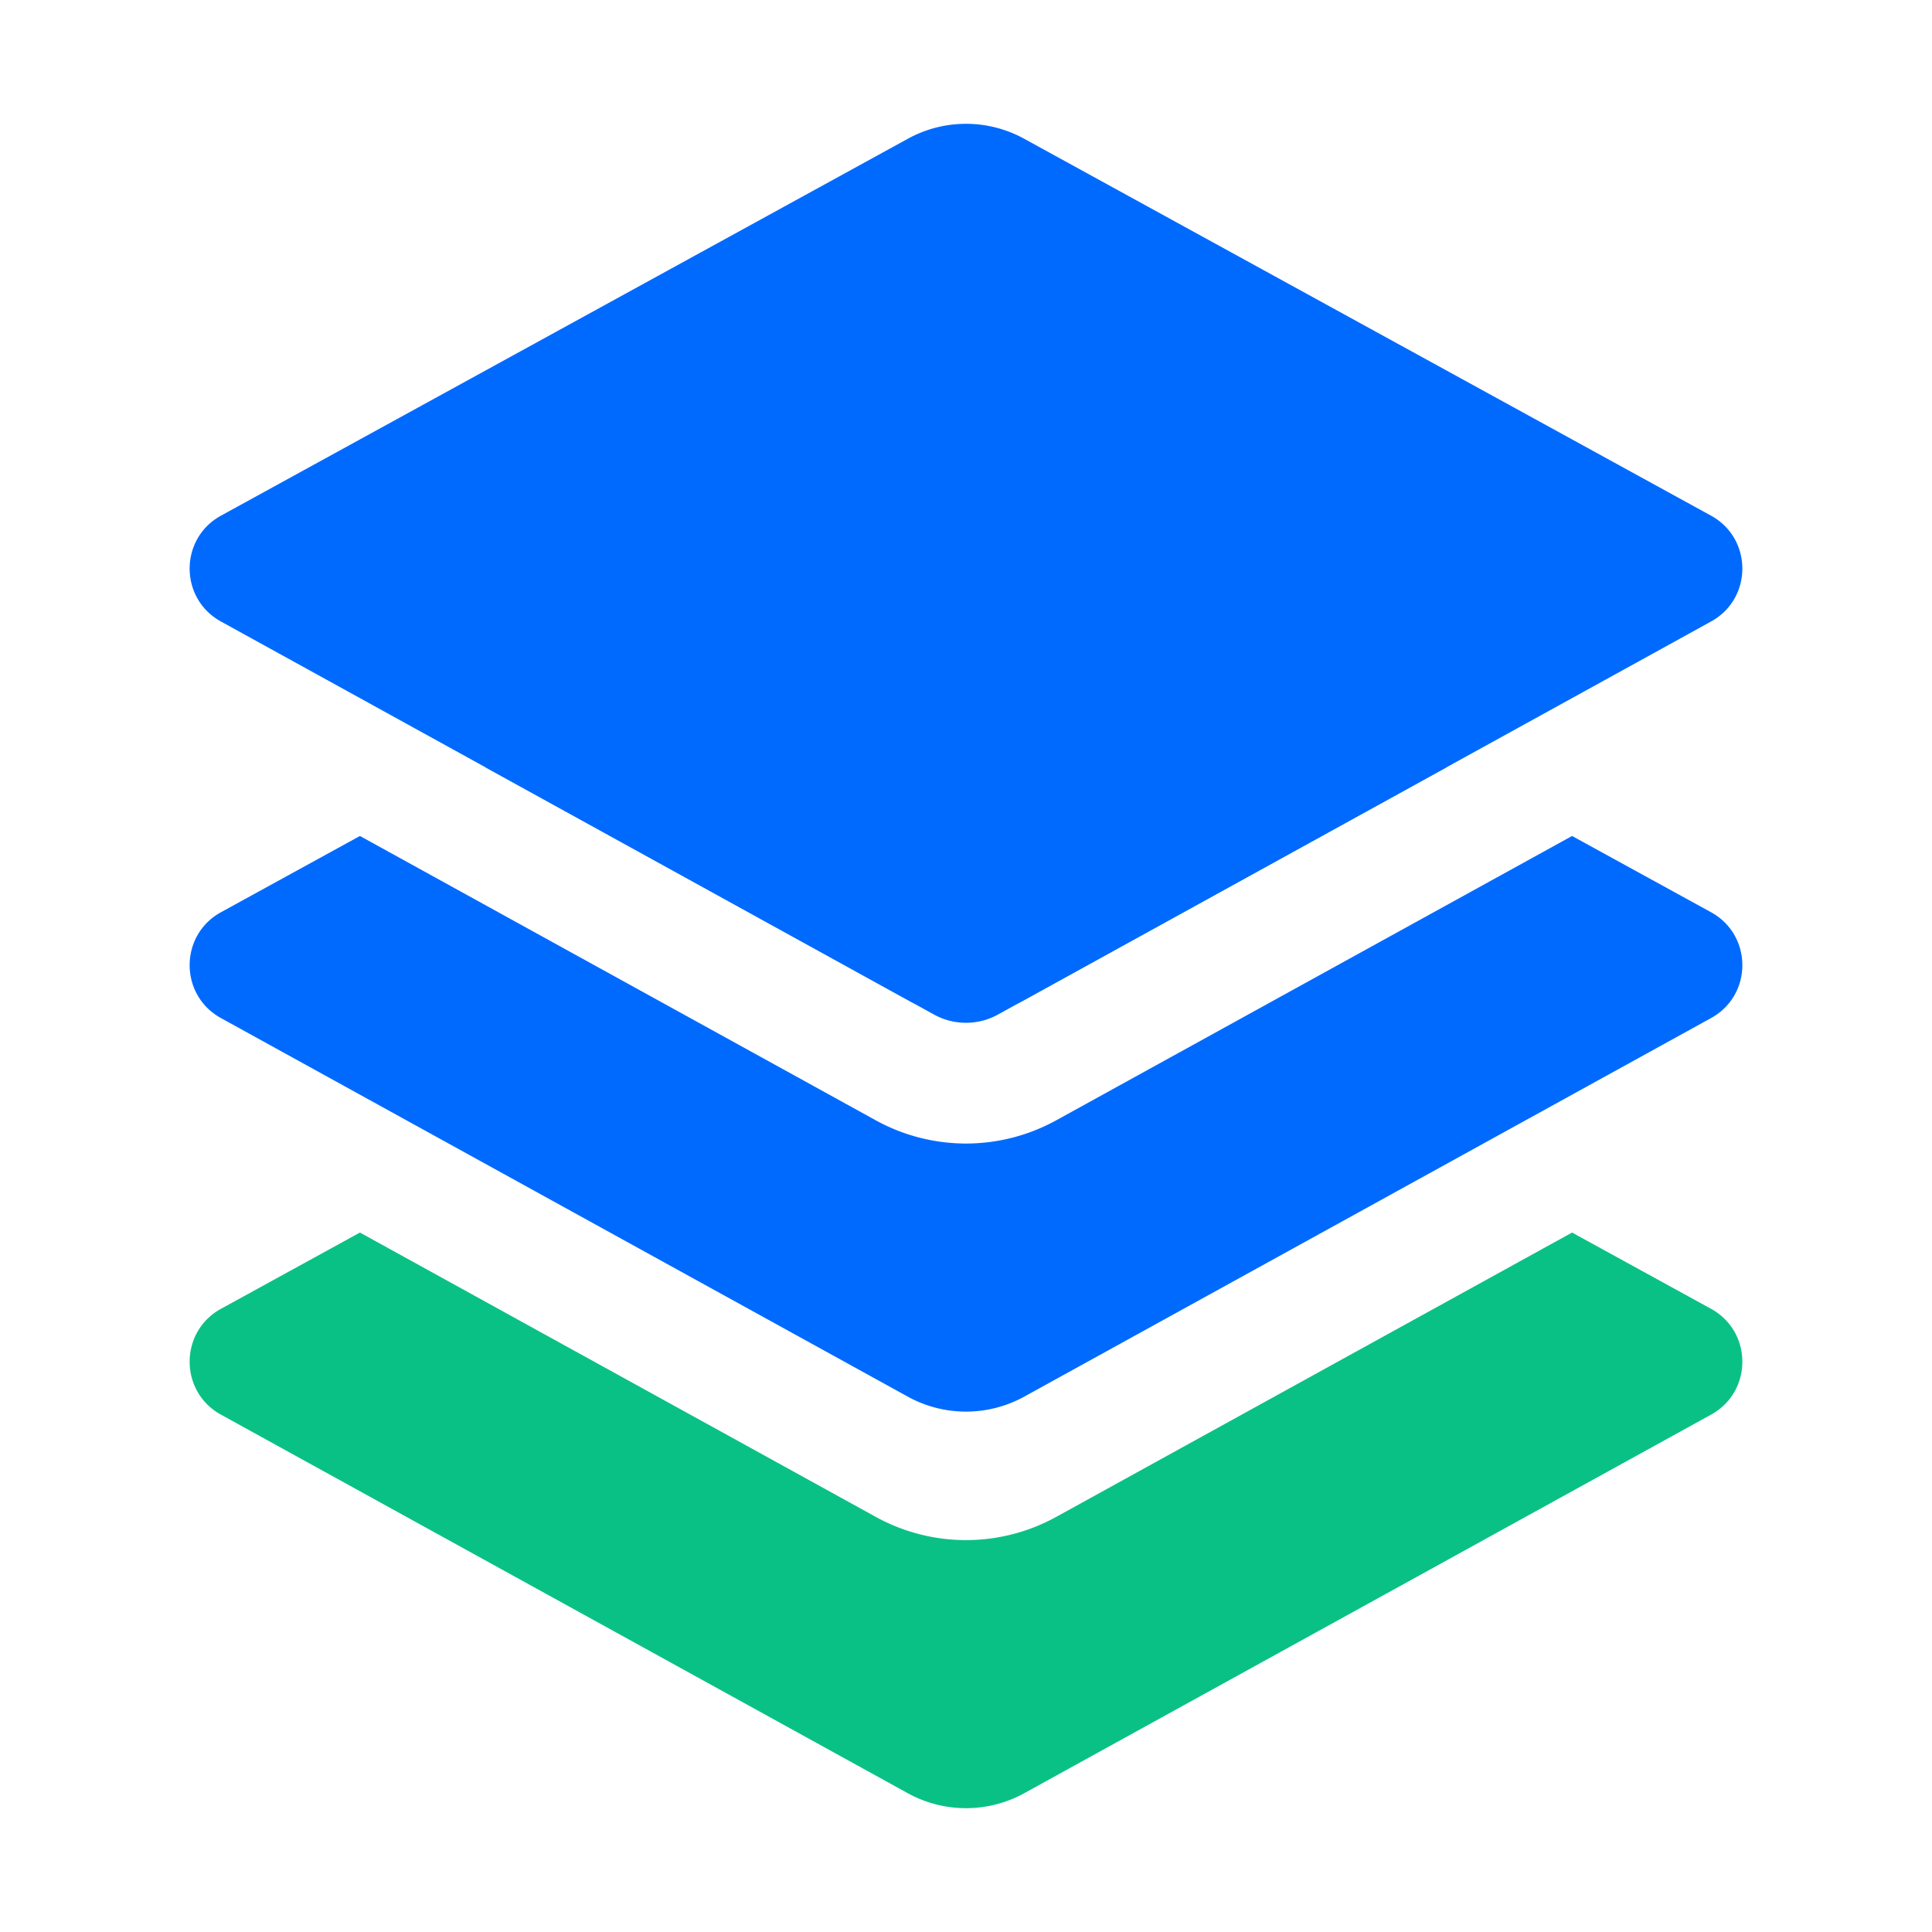 <?xml version="1.0" standalone="no"?>
<svg xmlns="http://www.w3.org/2000/svg" class="icon" viewBox="0 0 1024 1024">
  <g fill="none" fill-rule="evenodd" stroke="none" stroke-width="1">
    <path d="M0 0H1024V1024H0z" />
    <path fill="#0AC185" d="m833.228 653.277 73.646 40.413c22.116 12.137 22.146 43.9.053 56.08L542.895 950.422a64 64 0 0 1-61.79 0L117.074 749.77c-22.093-12.179-22.063-43.942.053-56.079l73.645-40.413L464.195 803.99A99.296 99.296 0 0 0 512 816.291a99.284 99.284 0 0 0 47.806-12.303z" />
    <path fill="#006AFF" d="m190.772 443.086 273.423 150.712A99.29 99.29 0 0 0 512 606.1a99.302 99.302 0 0 0 47.804-12.301l273.424-150.712 73.646 40.412c22.116 12.137 22.146 43.9.053 56.08L542.895 740.231a64 64 0 0 1-61.79 0L117.074 539.578c-22.093-12.179-22.063-43.942.053-56.079zM542.789 283.71l224 122.92-237.878 131.119A35.016 35.016 0 0 1 512 542.1a35.016 35.016 0 0 1-16.911-4.351l-237.88-131.12L481.213 283.71a63.995 63.995 0 0 1 61.577 0" />
    <path fill="#006AFF" d="M481.106 530.04 117.074 329.388c-22.094-12.18-22.064-43.942.052-56.08L481.213 73.52a63.995 63.995 0 0 1 61.577 0l364.085 199.789c22.116 12.137 22.146 43.9.053 56.079L542.895 530.04a64 64 0 0 1-61.79 0" />
  </g>
</svg>
